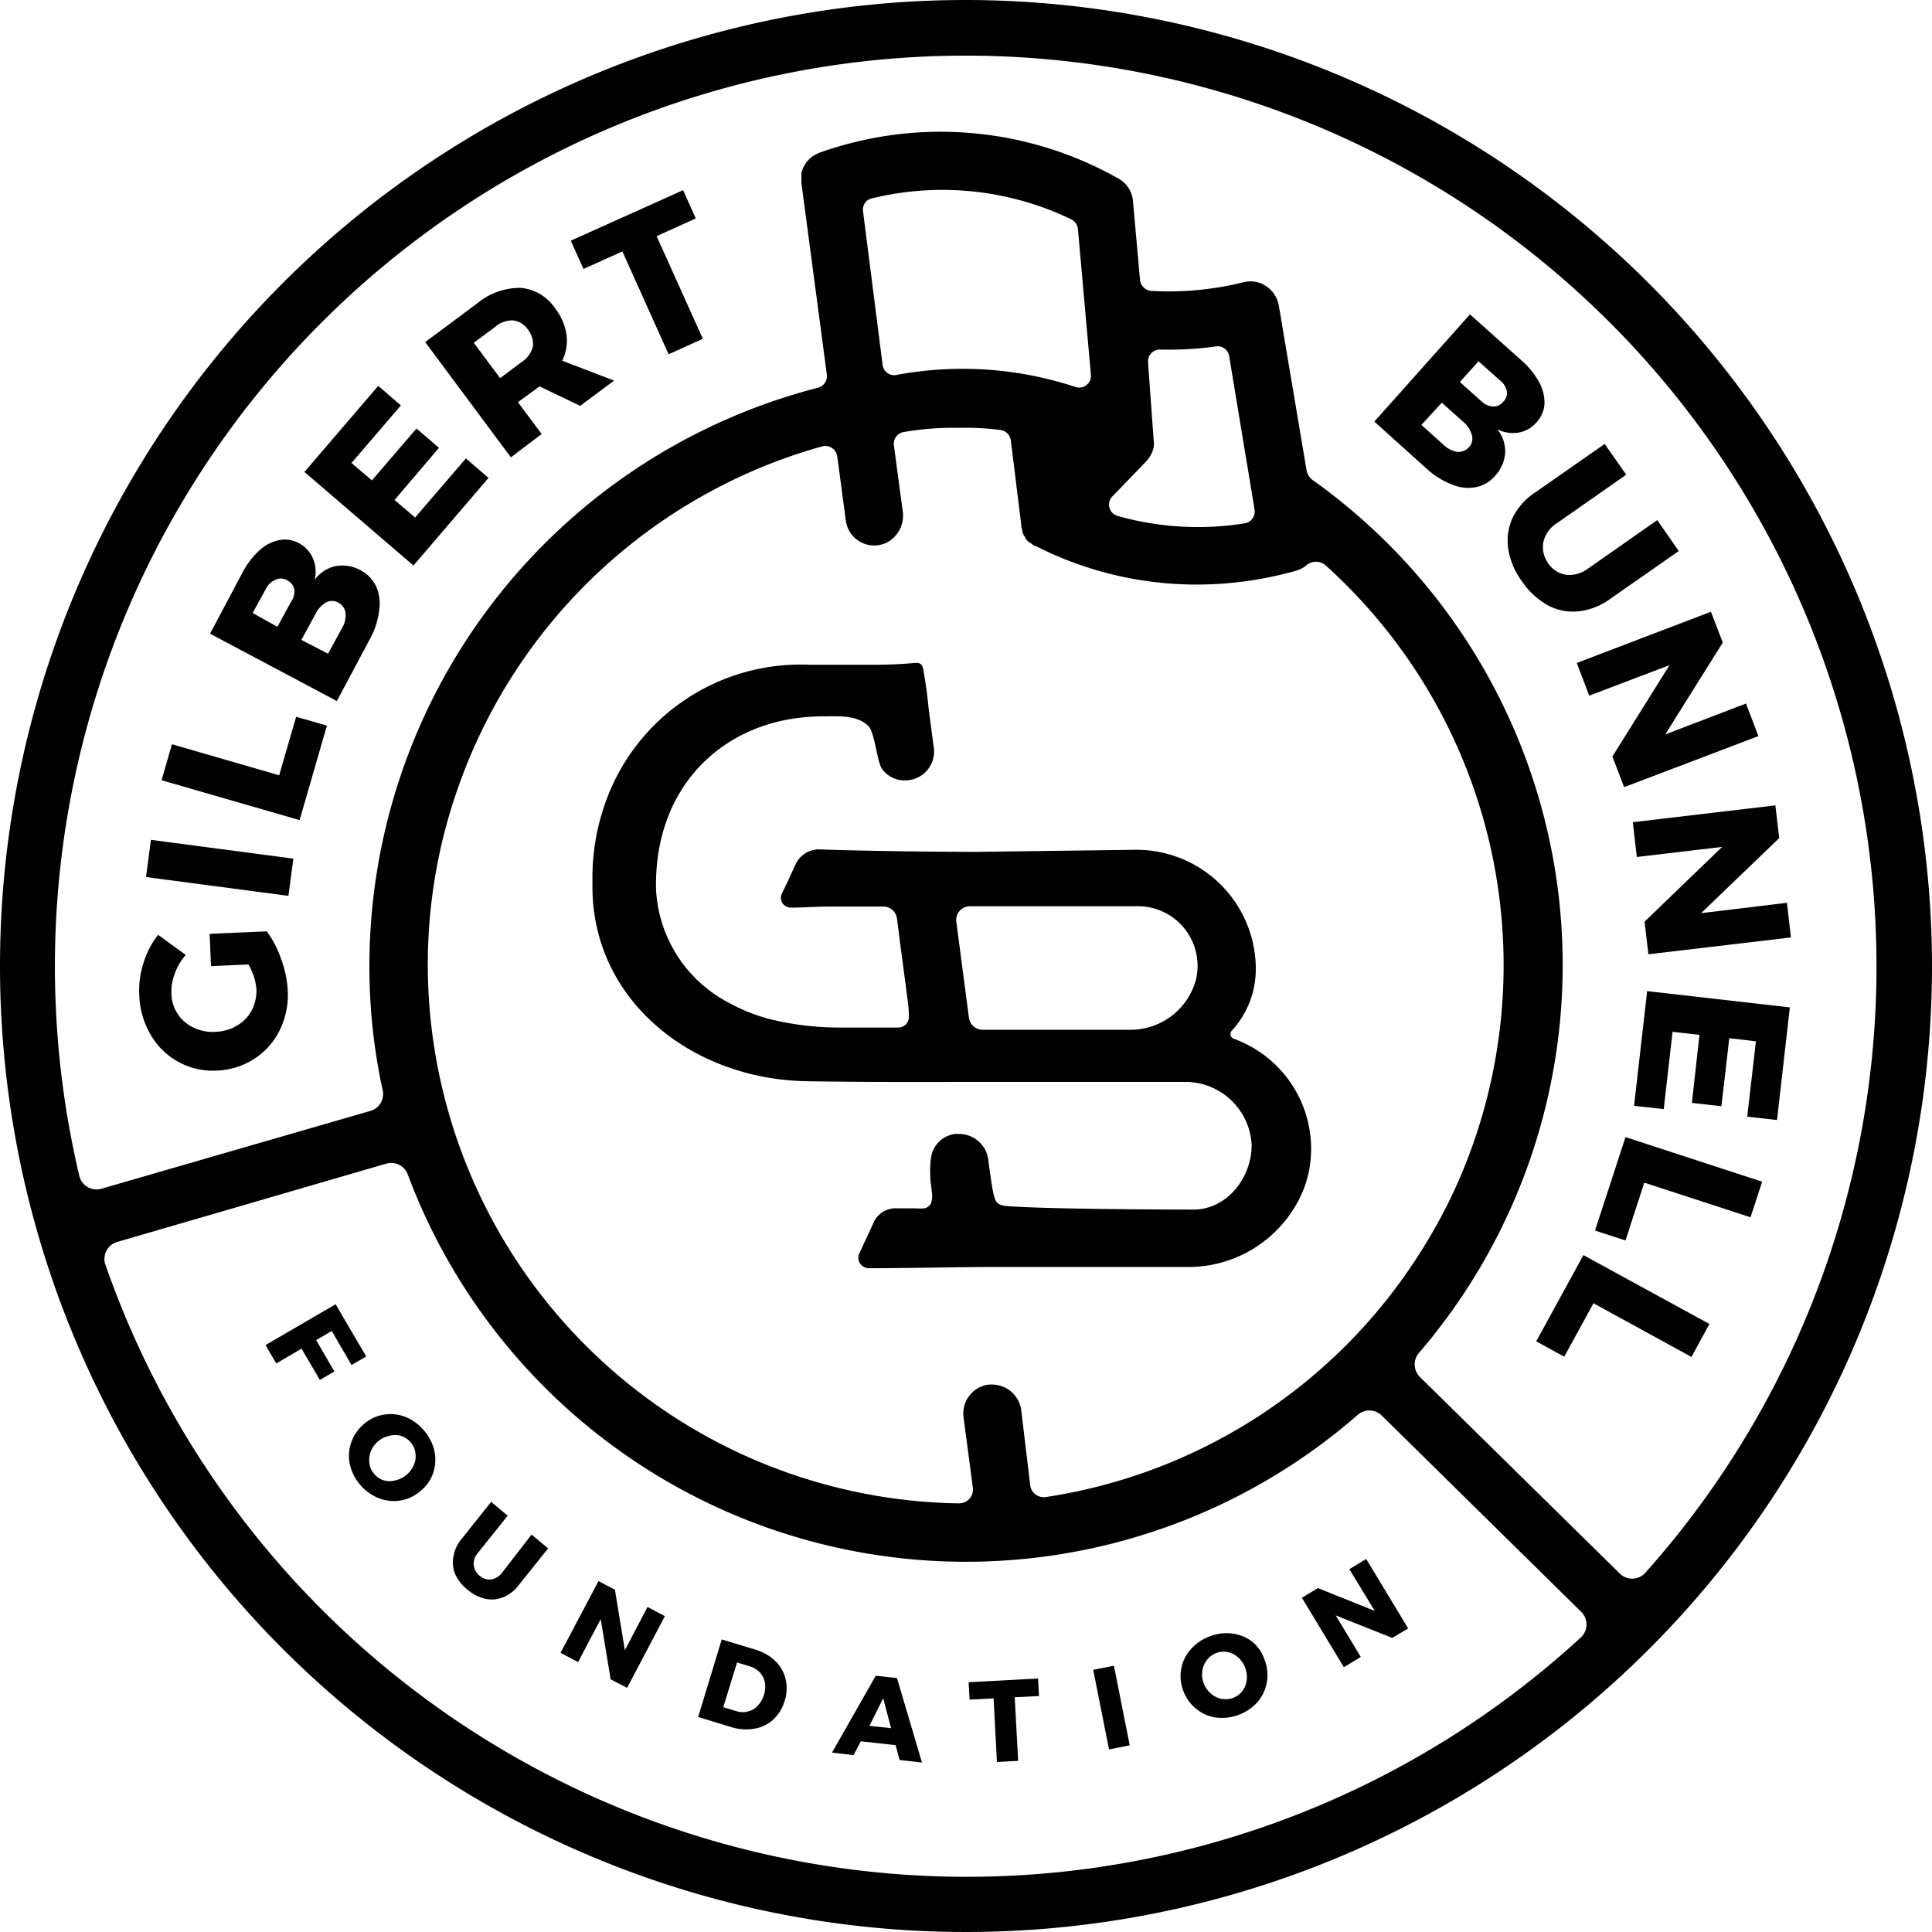 <svg id="Layer_1" data-name="Layer 1" xmlns="http://www.w3.org/2000/svg" viewBox="0 0 140 140"><defs><style>.cls-1{fill:#010101;}</style></defs><title>Artboard 1</title><path class="cls-1" d="M19.33,67.49l-4.14.18.1,2.34L18,69.89a4.15,4.15,0,0,1,.58,1.78,3.06,3.06,0,0,1-.33,1.53,2.83,2.83,0,0,1-1.06,1.11,3.28,3.28,0,0,1-1.57.46A3.17,3.17,0,0,1,14,74.45a2.77,2.77,0,0,1-1.14-1A2.82,2.82,0,0,1,12.42,72a3.63,3.63,0,0,1,.25-1.46,4,4,0,0,1,.79-1.34l-2-1.46a6.19,6.19,0,0,0-1.05,2,6.5,6.5,0,0,0-.32,2.33,6.08,6.08,0,0,0,.82,2.9,5.2,5.2,0,0,0,4.79,2.61,5.36,5.36,0,0,0,2.72-.85,5.17,5.17,0,0,0,1.85-2.08,5.76,5.76,0,0,0,.58-2.87,7.57,7.57,0,0,0-.48-2.28A7.18,7.18,0,0,0,19.33,67.49Z"/><rect class="cls-1" x="14.56" y="57.68" width="2.72" height="10.41" transform="translate(-48.51 70.43) rotate(-82.47)"/><polygon class="cls-1" points="20.23 56.18 12.46 53.93 11.71 56.54 21.71 59.43 23.69 52.58 21.46 51.94 20.23 56.18"/><path class="cls-1" d="M27.48,44.18a3.05,3.05,0,0,0-.23-1.7,2.53,2.53,0,0,0-1.13-1.16,2.72,2.72,0,0,0-1.79-.3,2.54,2.54,0,0,0-1.53,1,2.46,2.46,0,0,0-.12-1.55,2.24,2.24,0,0,0-1-1.1,2.15,2.15,0,0,0-1.46-.23,3,3,0,0,0-1.44.76,5.94,5.94,0,0,0-1.24,1.65l-2.32,4.37,9.19,4.88,2.42-4.54A5.64,5.64,0,0,0,27.48,44.18Zm-6.38-.59-1,1.83-1.79-1,1-1.83A1.34,1.34,0,0,1,20,42a.87.87,0,0,1,.81.05,1,1,0,0,1,.52.65A1.34,1.34,0,0,1,21.1,43.59Zm3.67,1.95-1,1.83-1.93-1,1-1.84a2,2,0,0,1,.78-.87.92.92,0,0,1,.88,0,1,1,0,0,1,.54.76A1.83,1.83,0,0,1,24.77,45.54Z"/><polygon class="cls-1" points="35.4 34.63 33.76 33.22 30.08 37.5 28.59 36.23 31.81 32.45 30.18 31.05 26.95 34.81 25.47 33.55 29.05 29.38 27.41 27.96 22.06 34.2 29.96 40.98 35.4 34.63"/><path class="cls-1" d="M39.25,31.45l-1.72-2.31L39.1,28l0,0,2.94,1.41,2.46-1.83-3.76-1.44a3.28,3.28,0,0,0,.31-1.89,4.05,4.05,0,0,0-.83-1.91,3.32,3.32,0,0,0-2.52-1.48,4.84,4.84,0,0,0-3.14,1.14l-3.75,2.79,6.21,8.35Zm-4.92-6.61,1.59-1.18a1.84,1.84,0,0,1,1.27-.44,1.49,1.49,0,0,1,1.06.66,1.62,1.62,0,0,1,.36,1.24,1.84,1.84,0,0,1-.79,1.1L36.24,27.4Z"/><polygon class="cls-1" points="45.1 18.22 48.45 25.67 50.93 24.55 47.58 17.11 50.42 15.83 49.5 13.78 41.36 17.44 42.28 19.49 45.1 18.22"/><path class="cls-1" d="M105.24,35.12a3,3,0,0,0,1.71.18,2.44,2.44,0,0,0,1.39-.82,2.72,2.72,0,0,0,.73-1.67,2.54,2.54,0,0,0-.57-1.71,2.45,2.45,0,0,0,1.53.25,2.26,2.26,0,0,0,1.31-.74,2.17,2.17,0,0,0,.58-1.36,3.09,3.09,0,0,0-.4-1.58,5.81,5.81,0,0,0-1.31-1.59l-3.69-3.3-6.93,7.77L103.42,34A5.85,5.85,0,0,0,105.24,35.12Zm1.9-8.94,1.55,1.38a1.36,1.36,0,0,1,.5.78.87.87,0,0,1-.25.76.92.92,0,0,1-.75.36,1.37,1.37,0,0,1-.85-.39l-1.55-1.39Zm-2.66,3L106,30.54a1.9,1.9,0,0,1,.66,1,.9.9,0,0,1-.21.86,1,1,0,0,1-.87.34,1.92,1.92,0,0,1-1-.53L103,30.79Z"/><path class="cls-1" d="M109.62,37.5a4,4,0,0,0-.33,2.26,5.34,5.34,0,0,0,1,2.37,5.53,5.53,0,0,0,1.87,1.73,3.85,3.85,0,0,0,2.22.44,4.73,4.73,0,0,0,2.27-.88l5-3.49-1.56-2.24-5,3.5a2.25,2.25,0,0,1-1.61.46,1.89,1.89,0,0,1-1.29-.83,2,2,0,0,1-.35-1.55,2.19,2.19,0,0,1,1-1.37l5-3.5-1.56-2.23-5,3.49A4.67,4.67,0,0,0,109.62,37.5Z"/><polygon class="cls-1" points="115.16 50.41 120.98 48.2 116.84 54.82 117.69 57.04 127.42 53.34 126.52 50.98 120.67 53.22 124.84 46.56 123.98 44.33 114.26 48.04 115.16 50.41"/><polygon class="cls-1" points="118.61 62.1 124.79 61.37 119.17 66.79 119.45 69.15 129.78 67.93 129.49 65.42 123.27 66.17 128.93 60.73 128.65 58.36 118.32 59.58 118.61 62.1"/><polygon class="cls-1" points="118.41 80.13 120.56 80.37 121.2 74.77 123.15 74.99 122.6 79.92 124.74 80.16 125.31 75.23 127.24 75.46 126.61 80.92 128.77 81.16 129.7 73 119.36 71.82 118.41 80.13"/><polygon class="cls-1" points="115.58 89.17 117.79 89.89 119.15 85.7 126.85 88.21 127.69 85.63 117.79 82.4 115.58 89.17"/><polygon class="cls-1" points="111.32 97.2 113.35 98.31 115.47 94.44 122.57 98.33 123.87 95.94 114.74 90.95 111.32 97.2"/><polygon class="cls-1" points="24.04 96.45 25.47 98.91 26.54 98.3 24.32 94.51 19.24 97.47 20.02 98.8 21.85 97.73 23.18 100 24.23 99.38 22.91 97.11 24.04 96.45"/><path class="cls-1" d="M30.73,103.67a3.41,3.41,0,0,0-1.36-1,3,3,0,0,0-1.56-.16,2.91,2.91,0,0,0-1.44.68,3,3,0,0,0-.92,1.34,2.92,2.92,0,0,0-.1,1.58,3.48,3.48,0,0,0,2.11,2.46,3,3,0,0,0,1.58.16,3,3,0,0,0,1.45-.7,2.9,2.9,0,0,0,.91-1.32,3.09,3.09,0,0,0,.08-1.57A3.4,3.4,0,0,0,30.73,103.67ZM30,106.13a1.88,1.88,0,0,1-.53.73,1.84,1.84,0,0,1-.81.41,1.53,1.53,0,0,1-.85,0,1.41,1.41,0,0,1-.69-.46,1.44,1.44,0,0,1-.35-.76,1.82,1.82,0,0,1,.09-.86,1.91,1.91,0,0,1,.53-.74,1.72,1.72,0,0,1,.81-.4,1.57,1.57,0,0,1,.86,0,1.53,1.53,0,0,1,.7.47,1.43,1.43,0,0,1,.34.76A1.53,1.53,0,0,1,30,106.13Z"/><path class="cls-1" d="M36.4,113.94a1.3,1.3,0,0,1-.79.51,1.07,1.07,0,0,1-.84-.25,1.13,1.13,0,0,1-.44-.78,1.19,1.19,0,0,1,.3-.89l2.16-2.7-1.2-1-2.15,2.7a2.6,2.6,0,0,0-.58,1.25A2.19,2.19,0,0,0,33,114.1a3.07,3.07,0,0,0,.91,1.12,3,3,0,0,0,1.29.64,2.19,2.19,0,0,0,1.27-.12,2.62,2.62,0,0,0,1.09-.84l2.16-2.7-1.2-1Z"/><polygon class="cls-1" points="45.28 119.58 44.56 115.2 43.37 114.57 40.62 119.77 41.89 120.44 43.53 117.33 44.25 121.69 45.44 122.31 48.18 117.11 46.92 116.45 45.28 119.58"/><path class="cls-1" d="M56.18,120.36a3.54,3.54,0,0,0-1.46-.83l-2.42-.73-1.71,5.62,2.36.72a3.58,3.58,0,0,0,1.7.13,2.63,2.63,0,0,0,1.38-.66,3,3,0,0,0,.83-1.36,2.92,2.92,0,0,0,.07-1.57A2.7,2.7,0,0,0,56.18,120.36Zm-.82,2.45a2,2,0,0,1-.45.79,1.38,1.38,0,0,1-.68.41,1.44,1.44,0,0,1-.82,0l-1-.3,1-3.24.93.28a1.65,1.65,0,0,1,.72.44,1.57,1.57,0,0,1,.37.74A2,2,0,0,1,55.36,122.81Z"/><path class="cls-1" d="M63.46,121.43,60.29,127l1.56.18.53-1,2.52.28.29,1.08,1.62.18L65,121.6ZM63,125.06l1-2,.57,2.17Z"/><polygon class="cls-1" points="75.22 121.63 70.19 121.9 70.26 123.16 72 123.07 72.24 127.68 73.78 127.6 73.53 122.99 75.29 122.9 75.22 121.63"/><rect class="cls-1" x="79.77" y="120.8" width="1.53" height="5.88" transform="translate(-22.55 18.05) rotate(-11.23)"/><path class="cls-1" d="M90.79,119a3,3,0,0,0-1.45-.62,3.32,3.32,0,0,0-1.66.19,3.38,3.38,0,0,0-1.38.93,2.85,2.85,0,0,0-.7,1.41,2.91,2.91,0,0,0,.14,1.59,3,3,0,0,0,.93,1.32,2.85,2.85,0,0,0,1.45.64,3.47,3.47,0,0,0,3-1.12,3,3,0,0,0,.54-3A3,3,0,0,0,90.79,119Zm-.45,2.76a1.68,1.68,0,0,1-.32.79,1.53,1.53,0,0,1-1.51.55,1.6,1.6,0,0,1-.77-.38,1.88,1.88,0,0,1-.52-.76,1.7,1.7,0,0,1-.09-.89,1.49,1.49,0,0,1,.34-.79,1.53,1.53,0,0,1,.68-.5,1.47,1.47,0,0,1,.83-.06,1.6,1.6,0,0,1,.75.39,1.77,1.77,0,0,1,.5.75A1.88,1.88,0,0,1,90.34,121.78Z"/><polygon class="cls-1" points="102.04 118 99 112.97 97.78 113.71 99.62 116.73 95.5 115.08 94.34 115.78 97.38 120.81 98.61 120.07 96.79 117.06 100.89 118.69 102.04 118"/><path d="M70,0a70,70,0,1,0,70,70A70.08,70.08,0,0,0,70,0Zm0,136A66.11,66.11,0,0,1,7.62,91.59,1.28,1.28,0,0,1,8.48,90L28,84.32a1.28,1.28,0,0,1,1.55.79,43.18,43.18,0,0,0,68.81,17.44,1.28,1.28,0,0,1,1.74,0l14.47,14.24a1.28,1.28,0,0,1,0,1.85A65.74,65.74,0,0,1,70,136ZM63.34,39.53a2.46,2.46,0,0,0,.84-.17A2.22,2.22,0,0,0,65.41,37l-.63-4.69a.86.86,0,0,1,.69-1A21.29,21.29,0,0,1,68.89,31l1,0a19.05,19.05,0,0,1,2.61.16.88.88,0,0,1,.75.76L74,38s0,.05,0,.08a1.59,1.59,0,0,0,.08.35.42.42,0,0,1,0,.1,1.3,1.3,0,0,0,.22.42.43.43,0,0,1,0,.07,1.79,1.79,0,0,1,.22.25.11.11,0,0,1,.06,0,.27.27,0,0,0,.12.09,2.69,2.69,0,0,0,.27.2l.07,0a25.68,25.68,0,0,0,11.63,2.8,26.64,26.64,0,0,0,7.24-1,2,2,0,0,0,.76-.4,1.07,1.07,0,0,1,1.38,0,39,39,0,0,1,9,46c-.52,1.06-1.09,2.1-1.7,3.1a39,39,0,0,1-27.62,18.43,1,1,0,0,1-1.07-.8L74,102.17a2.14,2.14,0,0,0-2.08-1.84l-.28,0a2.12,2.12,0,0,0-1.82,2.37s.45,3.35.68,5.14a1,1,0,0,1-1,1.1A39.07,39.07,0,0,1,31,69.94a38.51,38.51,0,0,1,2.16-12.77,39.1,39.1,0,0,1,26.4-24.82.88.88,0,0,1,1.11.72l.62,4.64A2.08,2.08,0,0,0,63.34,39.53Zm-.8-24.21a.83.83,0,0,1,.62-.94,21.52,21.52,0,0,1,14.46,1.51.87.87,0,0,1,.49.7l.94,10.56a.85.85,0,0,1-1.09.9,26.09,26.09,0,0,0-13-.88.84.84,0,0,1-1-.71ZM83.19,26.25a.86.86,0,0,1,.88-.92,24.64,24.64,0,0,0,4-.22.84.84,0,0,1,1,.7l1.84,11.11a.86.86,0,0,1-.7,1A21.37,21.37,0,0,1,81,37.39a.85.85,0,0,1-.4-1.41l2.49-2.58,0,0,.08-.1a2.37,2.37,0,0,0,.22-.33,1.34,1.34,0,0,1,.06-.12,1.91,1.91,0,0,0,.15-.44s0,0,0,0a2.29,2.29,0,0,0,0-.52.43.43,0,0,1,0,0ZM117.35,114,102.89,99.78a1.28,1.28,0,0,1-.06-1.75A43.14,43.14,0,0,0,95.14,34.8a1.16,1.16,0,0,1-.47-.77l-2-11.88a2.14,2.14,0,0,0-.93-1.42,2.05,2.05,0,0,0-1.67-.27,22.41,22.41,0,0,1-6.64.62.89.89,0,0,1-.82-.8l-.51-5.69a2.05,2.05,0,0,0-1-1.62,26.16,26.16,0,0,0-21.7-1.91,3.49,3.49,0,0,0-.39.19l0,0a1.29,1.29,0,0,0-.3.22c-.05,0-.08.09-.12.12l-.16.17a1.29,1.29,0,0,0-.09.16,1.22,1.22,0,0,0-.12.19l-.07.18a1.5,1.5,0,0,0-.07.2,1.09,1.09,0,0,0,0,.26.69.69,0,0,0,0,.13,3.05,3.05,0,0,0,0,.43l1.83,13.79a.87.87,0,0,1-.65,1A43.29,43.29,0,0,0,26.84,72.52,42.07,42.07,0,0,0,27.73,79a1.27,1.27,0,0,1-.89,1.5L7.35,86.14a1.28,1.28,0,0,1-1.6-.92A66,66,0,1,1,119.2,114,1.28,1.28,0,0,1,117.35,114Z"/><path d="M58.48,78.35c3.67.06,7.34.06,11,.05h0c3.9,0,7.77,0,11.66,0H86a4.81,4.81,0,0,1,4.7,4.57c0,2.4-1.81,4.68-4.21,4.68,0,0-10.21,0-13.5-.25-.75-.06-.86-.31-1-.9S71.61,84,71.61,84a2.14,2.14,0,0,0-2.09-1.83l-.28,0a2,2,0,0,0-1.76,1.63,6.63,6.63,0,0,0-.06,1.54c0,.35.08.69.1,1a1.68,1.68,0,0,1-.07.89.74.74,0,0,1-.46.33,3.78,3.78,0,0,1-.67,0c-.44,0-.87,0-1.3,0a1.74,1.74,0,0,0-1.7,1l-.9,1.94c-.05.11-.1.23-.15.33a.73.73,0,0,0-.07.24.77.77,0,0,0,.75.83h.2c2.12,0,6.35-.08,8.42-.09h.25l.93,0H86.1a9,9,0,0,0,8.05-4.93A7.87,7.87,0,0,0,95,83.63a8.49,8.49,0,0,0-5.6-8.36.36.36,0,0,1-.16-.56A6.59,6.59,0,0,0,91,70.1a8.65,8.65,0,0,0-8.77-8.52l-11.53.15c-2.44,0-8.22-.06-11.29-.18a1.86,1.86,0,0,0-1.76,1.09c-.31.66-.68,1.49-1,2.13a.71.71,0,0,0,.66,1c1,0,1.69-.08,3.08-.08H64a1,1,0,0,1,1,.88c.07.52.14,1.06.2,1.58l.42,3.17.18,1.37a8.28,8.28,0,0,1,.06.86.9.9,0,0,1-.22.69.84.84,0,0,1-.55.22c-.3,0-.61,0-.91,0h-.88c-.85,0-1.69,0-2.55,0a20.9,20.9,0,0,1-5-.62,13,13,0,0,1-3-1.21,9.82,9.82,0,0,1-5.21-8.15c-.18-7.69,5.15-12.57,12.1-12.57,1.08,0,2.5-.13,3.32.74.4.42.58,2.36.91,3a2,2,0,0,0,1.67.9A2.1,2.1,0,0,0,67.64,54l-.36-2.77c-.14-1.48-.38-2.73-.38-2.73-.09-.45-.3-.49-.73-.45-.9.08-1.82.12-2.72.12-1.61,0-3.21,0-4.82,0A15,15,0,0,0,43.78,58.42a16.12,16.12,0,0,0-.85,5.15v.69C42.93,72.48,50.12,78.22,58.48,78.35ZM70.3,65.67l12,0A4.32,4.32,0,0,1,86.66,71a4.91,4.91,0,0,1-4.81,3.62H71.21a1,1,0,0,1-1-.89l-.9-6.85A1,1,0,0,1,70.3,65.67Z"/></svg>